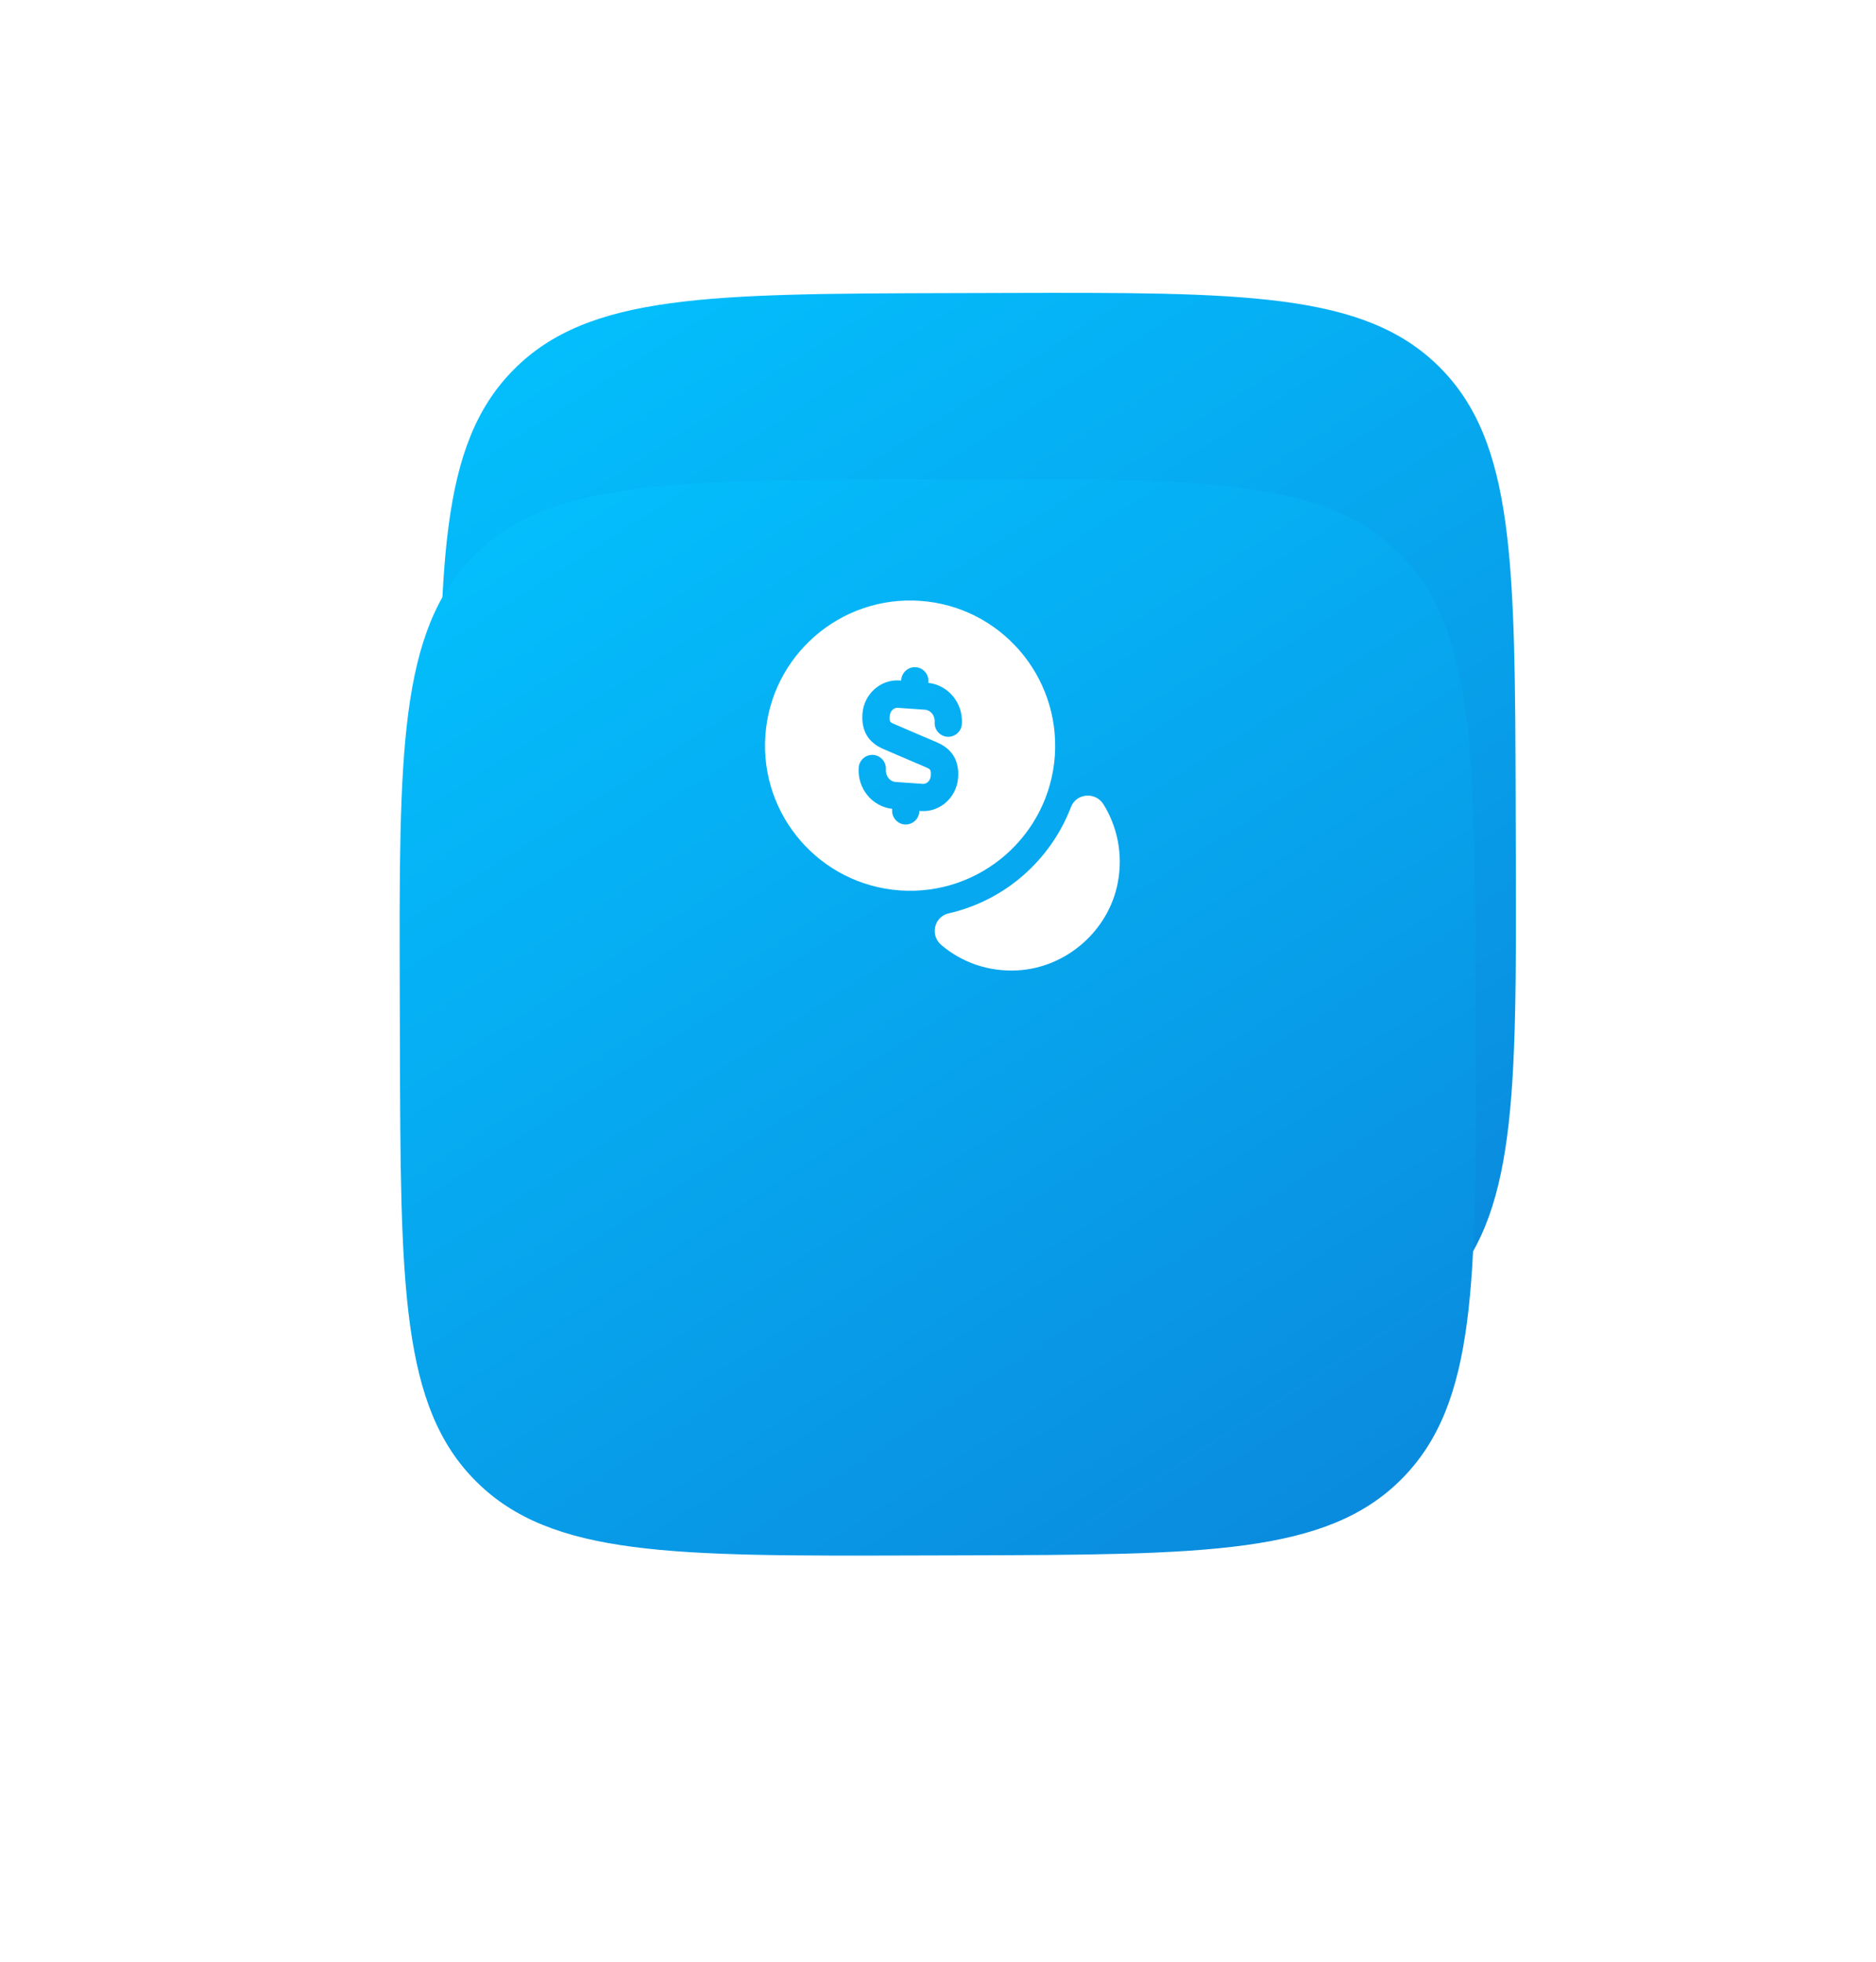 <svg width="198" height="207" viewBox="0 0 198 207" fill="none" xmlns="http://www.w3.org/2000/svg">
<path d="M46.434 85.225C46.363 59.7 46.327 46.938 54.234 38.986C62.142 31.034 74.904 30.999 100.429 30.927L105.669 30.912C131.194 30.841 143.957 30.805 151.908 38.712C159.86 46.62 159.896 59.382 159.968 84.907L159.982 90.147C160.054 115.672 160.09 128.435 152.182 136.387C144.275 144.338 131.512 144.374 105.987 144.446L100.747 144.46C75.222 144.532 62.46 144.568 54.508 136.66C46.556 128.753 46.52 115.99 46.449 90.466L46.434 85.225Z" fill="url(#paint0_linear_445_1941)"/>
<g filter="url(#filter0_di_445_1941)">
<path d="M42.192 80.898C42.12 55.373 42.085 42.611 49.992 34.659C57.9 26.707 70.662 26.672 96.187 26.6L101.427 26.585C126.952 26.514 139.714 26.478 147.666 34.385C155.618 42.293 155.654 55.055 155.725 80.58L155.74 85.82C155.812 111.345 155.847 124.108 147.94 132.059C140.033 140.011 127.27 140.047 101.745 140.119L96.505 140.133C70.98 140.205 58.218 140.241 50.266 132.333C42.314 124.426 42.278 111.663 42.207 86.138L42.192 80.898Z" fill="url(#paint1_linear_445_1941)"/>
</g>
<path d="M117.964 93.2C116.977 98.242 112.517 102.118 107.387 102.394C104.282 102.561 101.473 101.519 99.351 99.718C98.136 98.692 98.581 96.725 100.142 96.373C106.019 95.035 110.869 90.802 113.03 85.169C113.595 83.691 115.605 83.524 116.453 84.852C117.921 87.222 118.561 90.148 117.964 93.2Z" fill="white"/>
<path d="M97.124 63.403C88.693 62.814 81.369 69.18 80.779 77.612C80.19 86.044 86.556 93.367 94.988 93.957C103.42 94.547 110.743 88.18 111.333 79.748C111.904 71.315 105.556 63.993 97.124 63.403ZM94.409 76.413L98.904 78.341C100.526 79.05 101.248 80.273 101.122 82.07C100.978 84.135 99.214 85.722 97.207 85.581L97.035 85.569L97.028 85.665C96.973 86.449 96.278 87.053 95.494 86.999C94.71 86.944 94.105 86.248 94.16 85.464L94.168 85.35C92.052 85.106 90.475 83.209 90.63 80.99C90.685 80.207 91.381 79.602 92.165 79.657C92.948 79.712 93.553 80.407 93.498 81.191C93.45 81.879 93.908 82.469 94.52 82.511L97.388 82.712C97.828 82.743 98.2 82.365 98.235 81.868C98.282 81.199 98.17 81.153 97.741 80.969L93.245 79.041C91.641 78.352 90.9 77.128 91.027 75.312C91.172 73.247 92.935 71.66 94.943 71.801L95.115 71.813L95.12 71.736C95.175 70.952 95.87 70.348 96.654 70.403C97.438 70.457 98.043 71.153 97.988 71.937L97.98 72.052C100.096 72.296 101.673 74.193 101.518 76.41C101.463 77.195 100.768 77.799 99.984 77.744C99.2 77.689 98.595 76.994 98.65 76.21C98.698 75.522 98.24 74.932 97.628 74.89L94.76 74.689C94.32 74.658 93.948 75.036 93.913 75.533C93.849 76.182 93.96 76.228 94.409 76.413Z" fill="white"/>
<defs>
<filter id="filter0_di_445_1941" x="0.18" y="8.572" width="197.574" height="197.573" filterUnits="userSpaceOnUse" color-interpolation-filters="sRGB">
<feFlood flood-opacity="0" result="BackgroundImageFix"/>
<feColorMatrix in="SourceAlpha" type="matrix" values="0 0 0 0 0 0 0 0 0 0 0 0 0 0 0 0 0 0 127 0" result="hardAlpha"/>
<feMorphology radius="23" operator="erode" in="SourceAlpha" result="effect1_dropShadow_445_1941"/>
<feOffset dy="24"/>
<feGaussianBlur stdDeviation="32.5"/>
<feComposite in2="hardAlpha" operator="out"/>
<feColorMatrix type="matrix" values="0 0 0 0 0.588 0 0 0 0 0.165 0 0 0 0 0.918 0 0 0 0.22 0"/>
<feBlend mode="normal" in2="BackgroundImageFix" result="effect1_dropShadow_445_1941"/>
<feBlend mode="normal" in="SourceGraphic" in2="effect1_dropShadow_445_1941" result="shape"/>
<feColorMatrix in="SourceAlpha" type="matrix" values="0 0 0 0 0 0 0 0 0 0 0 0 0 0 0 0 0 0 127 0" result="hardAlpha"/>
<feOffset/>
<feGaussianBlur stdDeviation="30.5"/>
<feComposite in2="hardAlpha" operator="arithmetic" k2="-1" k3="1"/>
<feColorMatrix type="matrix" values="0 0 0 0 1 0 0 0 0 1 0 0 0 0 1 0 0 0 0.7 0"/>
<feBlend mode="normal" in2="shape" result="effect2_innerShadow_445_1941"/>
</filter>
<linearGradient id="paint0_linear_445_1941" x1="141.847" y1="163.121" x2="52.375" y2="23.638" gradientUnits="userSpaceOnUse">
<stop stop-color="#0B85DA"/>
<stop offset="1" stop-color="#03C3FF"/>
</linearGradient>
<linearGradient id="paint1_linear_445_1941" x1="137.605" y1="158.794" x2="48.133" y2="19.311" gradientUnits="userSpaceOnUse">
<stop stop-color="#0B85DA"/>
<stop offset="1" stop-color="#03C3FF"/>
</linearGradient>
</defs>
</svg>
